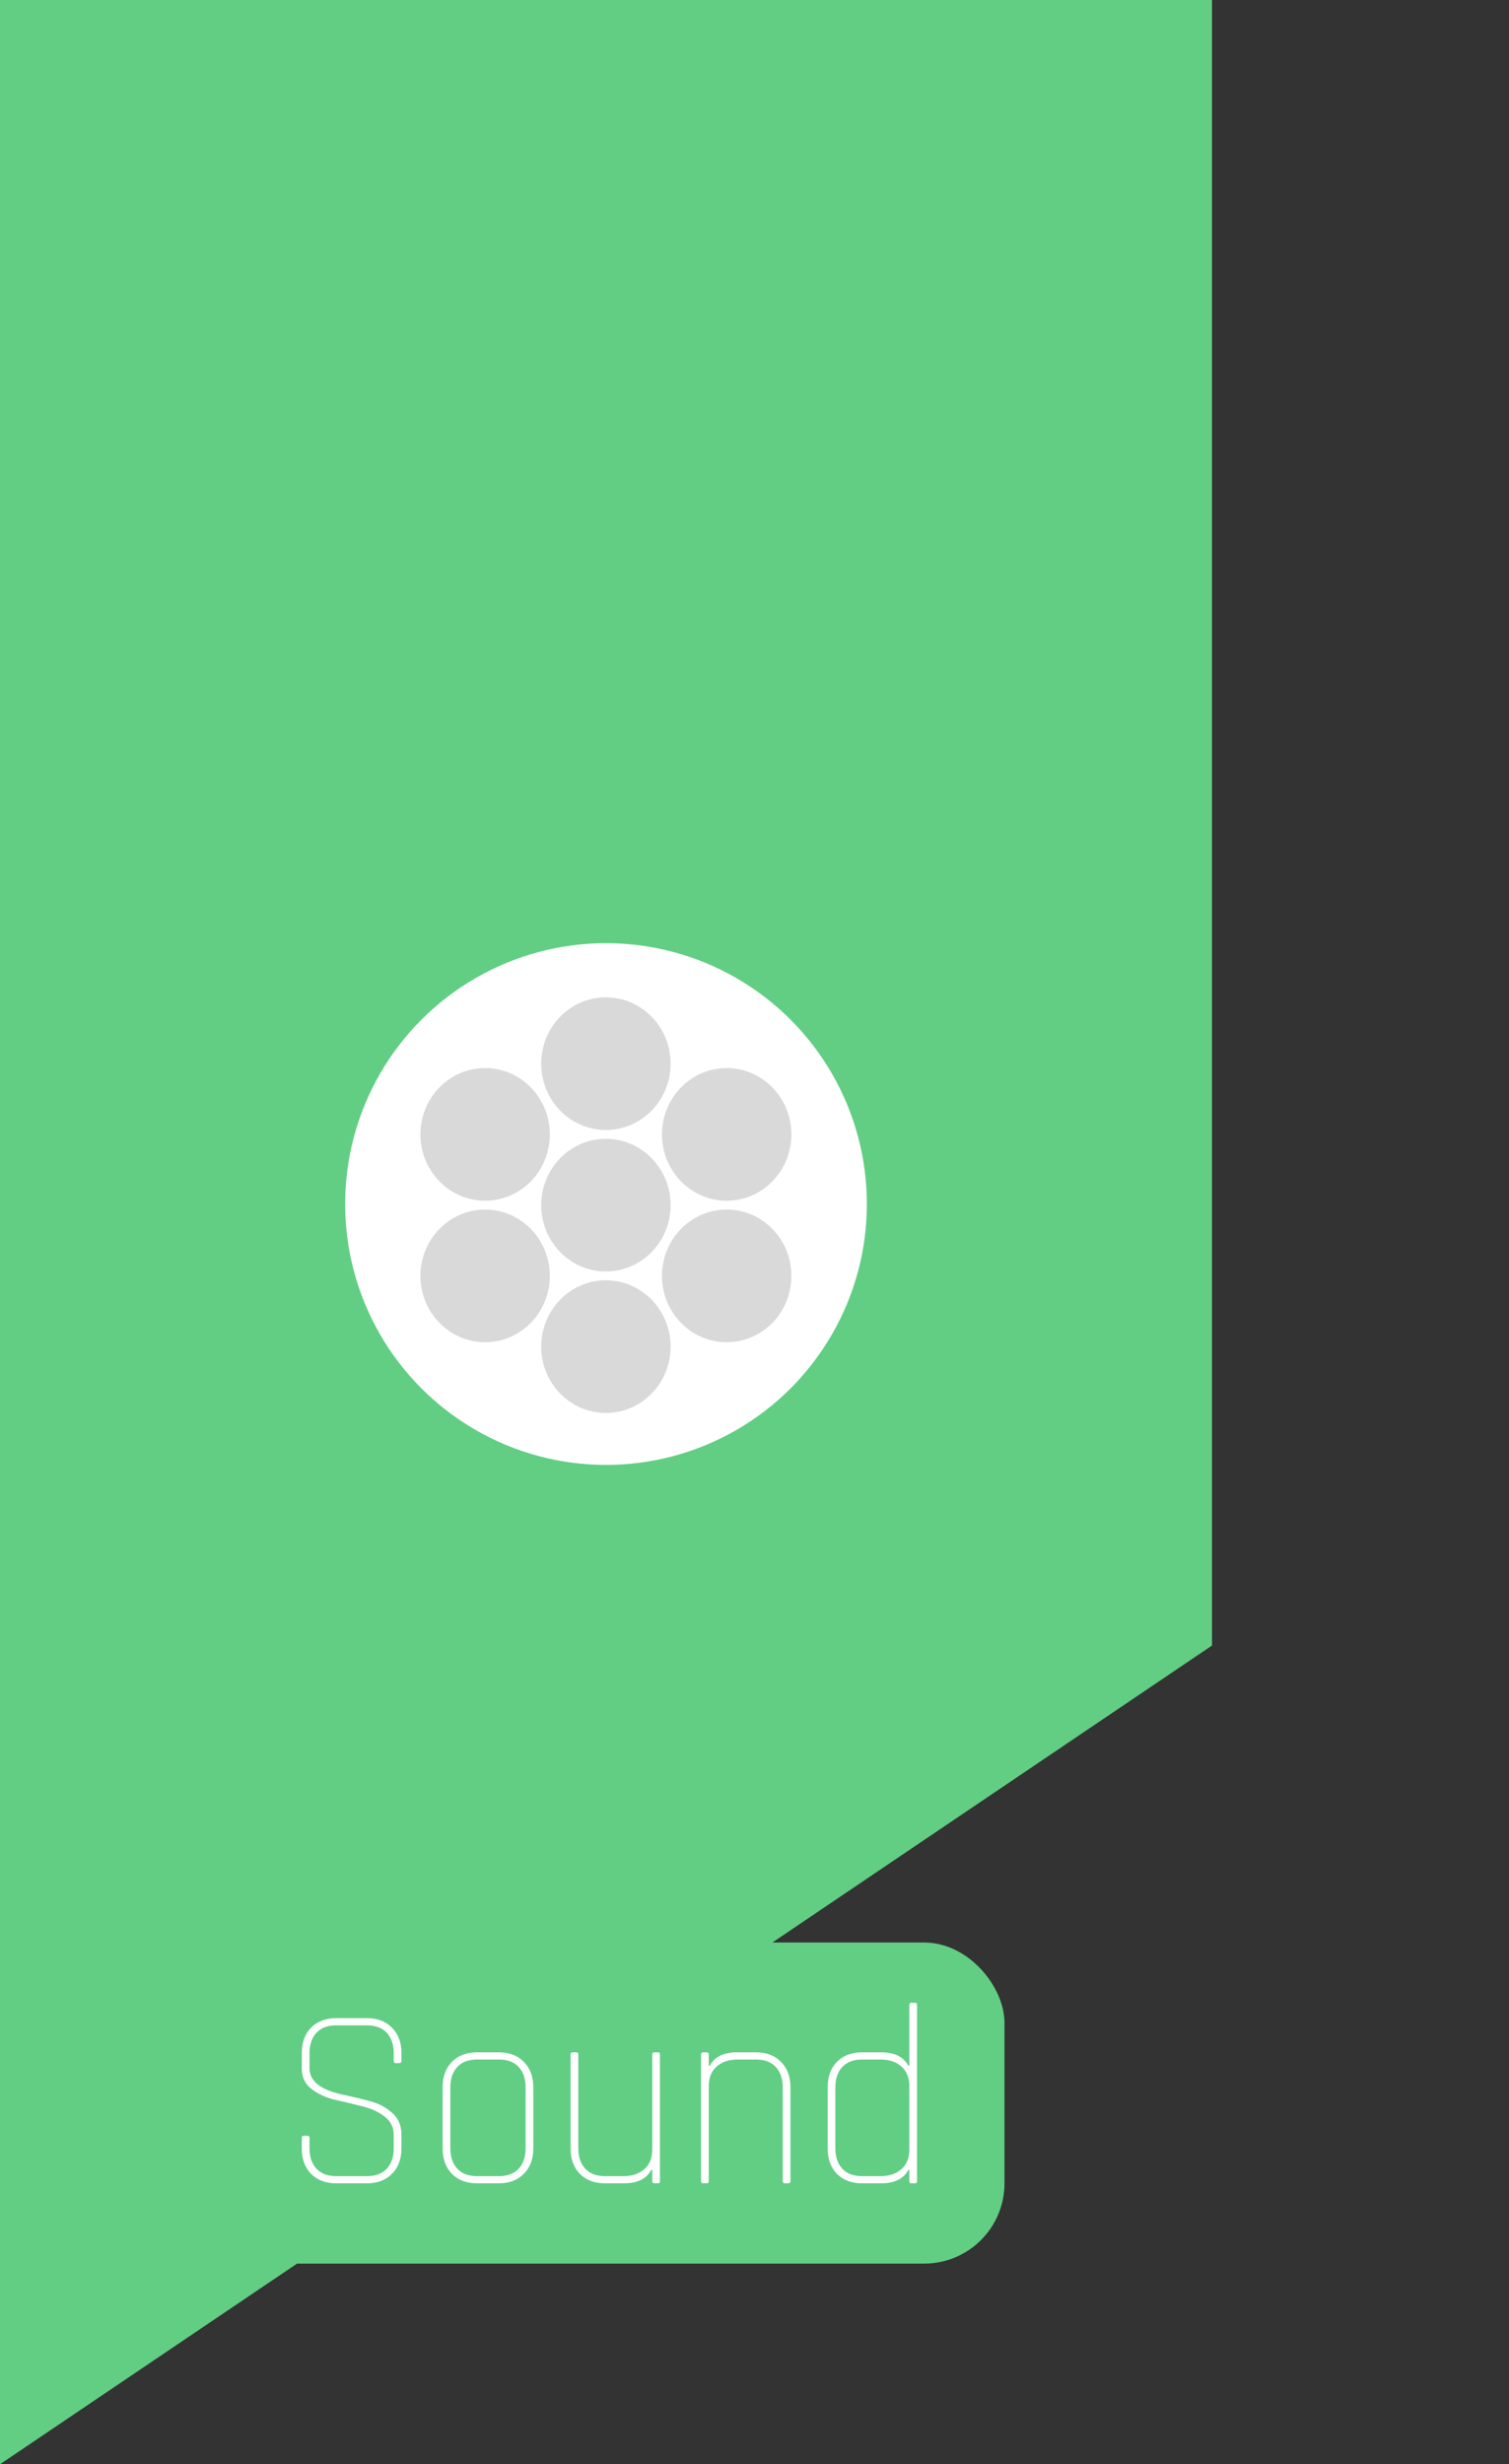 <svg width="188" height="307" viewBox="0 0 188 307" fill="none" xmlns="http://www.w3.org/2000/svg">
<rect x="0" y="0" width="188" height="307" fill="#333333" stroke="none"/>
<path d="M0 0H151V307V205L0 307V0Z" fill="#61CE84"/>
<circle cx="75.5" cy="150" r="32.5" fill="white"/>
<ellipse cx="75.487" cy="132.511" rx="8.061" ry="8.263" fill="#D9D9D9"/>
<path d="M98.595 141.324C98.595 145.888 94.986 149.587 90.534 149.587C86.082 149.587 82.473 145.888 82.473 141.324C82.473 136.761 86.082 133.061 90.534 133.061C94.986 133.061 98.595 136.761 98.595 141.324Z" fill="#D9D9D9"/>
<path d="M98.595 158.951C98.595 163.515 94.986 167.214 90.534 167.214C86.082 167.214 82.472 163.515 82.472 158.951C82.472 154.388 86.082 150.689 90.534 150.689C94.986 150.689 98.595 154.388 98.595 158.951Z" fill="#D9D9D9"/>
<ellipse cx="75.487" cy="167.765" rx="8.061" ry="8.263" fill="#D9D9D9"/>
<ellipse cx="60.439" cy="141.324" rx="8.061" ry="8.263" fill="#D9D9D9"/>
<ellipse cx="60.439" cy="158.951" rx="8.061" ry="8.263" fill="#D9D9D9"/>
<ellipse cx="75.487" cy="150.138" rx="8.061" ry="8.263" fill="#D9D9D9"/>
<rect x="27" y="242" width="98.144" height="40" rx="10" fill="#61CE84"/>
<path d="M37.599 267.648V266.368C37.599 266.176 37.685 266.08 37.855 266.08H38.303C38.474 266.08 38.559 266.176 38.559 266.368V267.616C38.559 268.704 38.847 269.557 39.423 270.176C39.999 270.795 40.821 271.104 41.887 271.104H45.727C46.794 271.104 47.615 270.795 48.191 270.176C48.767 269.557 49.055 268.704 49.055 267.616V266.016C49.055 265.013 48.661 264.224 47.871 263.648C47.082 263.051 46.122 262.624 44.991 262.368C43.882 262.091 42.762 261.824 41.631 261.568C40.522 261.291 39.573 260.843 38.783 260.224C37.994 259.605 37.599 258.763 37.599 257.696V255.776C37.599 254.453 37.983 253.397 38.751 252.608C39.541 251.819 40.586 251.424 41.887 251.424H45.727C47.029 251.424 48.063 251.819 48.831 252.608C49.621 253.397 50.015 254.453 50.015 255.776V256.736C50.015 256.928 49.93 257.024 49.759 257.024H49.311C49.141 257.024 49.055 256.928 49.055 256.736V255.808C49.055 254.72 48.767 253.867 48.191 253.248C47.615 252.629 46.794 252.32 45.727 252.32H41.887C40.821 252.32 39.999 252.629 39.423 253.248C38.847 253.867 38.559 254.72 38.559 255.808V257.664C38.559 259.243 39.903 260.331 42.591 260.928C43.722 261.163 44.842 261.429 45.951 261.728C47.082 262.005 48.042 262.496 48.831 263.2C49.621 263.883 50.015 264.8 50.015 265.952V267.648C50.015 268.971 49.621 270.027 48.831 270.816C48.063 271.605 47.029 272 45.727 272H41.887C40.586 272 39.541 271.605 38.751 270.816C37.983 270.027 37.599 268.971 37.599 267.648ZM62.155 272H59.435C58.133 272 57.088 271.605 56.299 270.816C55.531 270.027 55.147 268.971 55.147 267.648V260.032C55.147 258.709 55.531 257.653 56.299 256.864C57.088 256.075 58.133 255.68 59.435 255.68H62.155C63.456 255.68 64.491 256.075 65.259 256.864C66.048 257.653 66.443 258.709 66.443 260.032V267.648C66.443 268.971 66.048 270.027 65.259 270.816C64.491 271.605 63.456 272 62.155 272ZM59.435 271.104H62.155C63.221 271.104 64.043 270.795 64.619 270.176C65.195 269.557 65.483 268.704 65.483 267.616V260.064C65.483 258.976 65.195 258.123 64.619 257.504C64.043 256.885 63.221 256.576 62.155 256.576H59.435C58.368 256.576 57.547 256.885 56.971 257.504C56.395 258.123 56.107 258.976 56.107 260.064V267.616C56.107 268.704 56.395 269.557 56.971 270.176C57.547 270.795 58.368 271.104 59.435 271.104ZM77.744 272H75.376C74.075 272 73.029 271.605 72.24 270.816C71.472 270.027 71.088 268.971 71.088 267.648V255.968C71.088 255.776 71.173 255.68 71.344 255.68H71.792C71.963 255.68 72.048 255.776 72.048 255.968V267.616C72.048 268.704 72.336 269.557 72.912 270.176C73.488 270.795 74.309 271.104 75.376 271.104H77.68C78.747 271.104 79.611 270.816 80.272 270.24C80.933 269.664 81.264 268.843 81.264 267.776V255.968C81.264 255.776 81.349 255.68 81.52 255.68H81.968C82.139 255.68 82.224 255.776 82.224 255.968V271.712C82.224 271.904 82.139 272 81.968 272H81.52C81.349 272 81.264 271.904 81.264 271.712V270.336H81.136C80.539 271.445 79.408 272 77.744 272ZM88.046 272H87.598C87.427 272 87.342 271.904 87.342 271.712V255.968C87.342 255.776 87.427 255.68 87.598 255.68H88.046C88.216 255.68 88.302 255.776 88.302 255.968V257.344H88.43C89.027 256.235 90.158 255.68 91.822 255.68H94.19C95.491 255.68 96.526 256.075 97.294 256.864C98.083 257.653 98.478 258.709 98.478 260.032V271.712C98.478 271.904 98.392 272 98.222 272H97.774C97.603 272 97.518 271.904 97.518 271.712V260.064C97.518 258.976 97.23 258.123 96.654 257.504C96.078 256.885 95.256 256.576 94.19 256.576H91.886C90.819 256.576 89.955 256.864 89.294 257.44C88.632 258.016 88.302 258.837 88.302 259.904V271.712C88.302 271.904 88.216 272 88.046 272ZM109.771 272H107.403C106.102 272 105.057 271.605 104.267 270.816C103.499 270.027 103.115 268.971 103.115 267.648V260.032C103.115 258.709 103.499 257.653 104.267 256.864C105.057 256.075 106.102 255.68 107.403 255.68H109.771C111.435 255.68 112.566 256.235 113.163 257.344H113.291V249.792C113.291 249.6 113.377 249.504 113.547 249.504H113.995C114.166 249.504 114.251 249.6 114.251 249.792V271.712C114.251 271.904 114.166 272 113.995 272H113.547C113.377 272 113.291 271.904 113.291 271.712V270.336H113.163C112.566 271.445 111.435 272 109.771 272ZM113.291 267.776V259.904C113.291 258.837 112.961 258.016 112.299 257.44C111.638 256.864 110.774 256.576 109.707 256.576H107.403C106.337 256.576 105.515 256.885 104.939 257.504C104.363 258.123 104.075 258.976 104.075 260.064V267.616C104.075 268.704 104.363 269.557 104.939 270.176C105.515 270.795 106.337 271.104 107.403 271.104H109.707C110.774 271.104 111.638 270.816 112.299 270.24C112.961 269.664 113.291 268.843 113.291 267.776Z" fill="white"/>
</svg>
